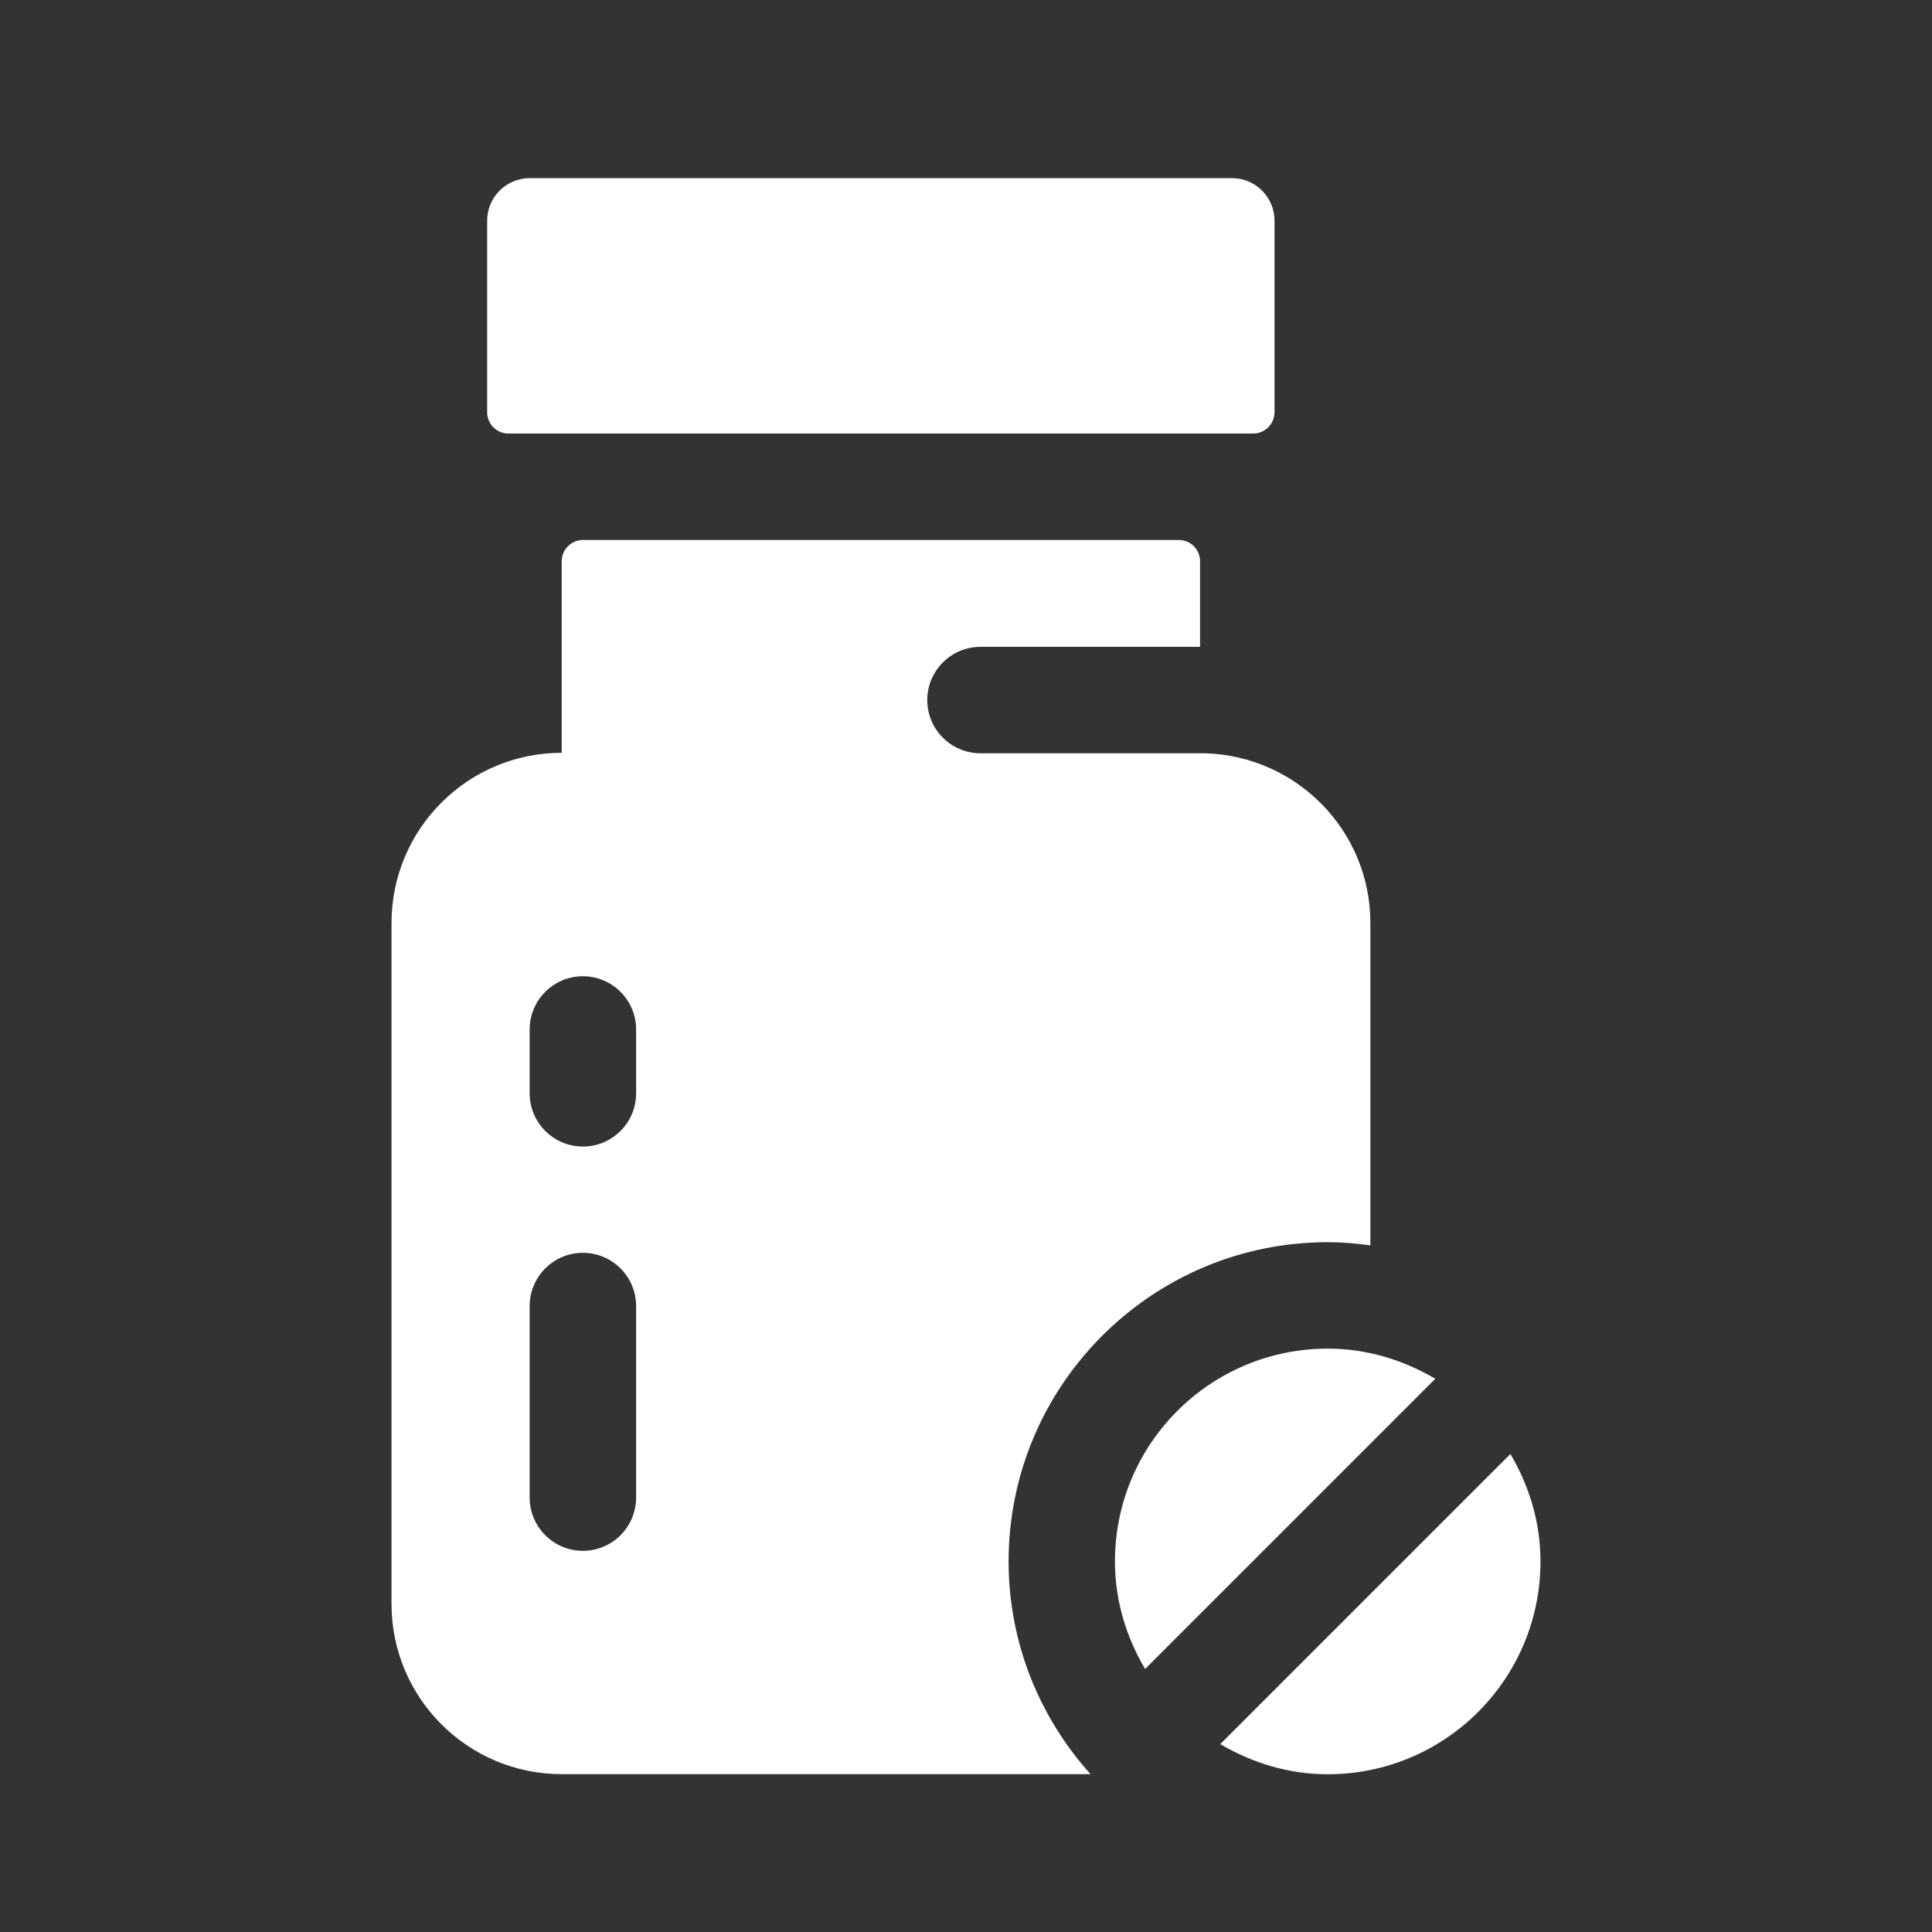 <?xml version="1.0" encoding="UTF-8"?>
<svg id="Layer_1" data-name="Layer 1" xmlns="http://www.w3.org/2000/svg" viewBox="0 0 200 200">
  <rect x="0" y="0" width="200" height="200" fill="#333333" stroke="none"/>
  <defs>
    <style>
      .cls-1 {
        fill: #fff;
        stroke-width: 0px;
      }
    </style>
  </defs>
  <path class="cls-1" d="M131.94,42.68v-19.83c0-2.43-1.97-4.41-4.41-4.41H54.84c-2.43,0-4.41,1.97-4.41,4.41v19.83c0,1.22.99,2.2,2.2,2.2h77.1c1.22,0,2.2-.99,2.2-2.2ZM137.45,139.61c-12.17,0-22.03,9.86-22.03,22.03,0,4.08,1.18,7.85,3.12,11.13l30.04-30.04c-3.28-1.93-7.05-3.12-11.12-3.12ZM156.36,150.51l-30.04,30.04c3.28,1.93,7.05,3.12,11.12,3.12,12.17,0,22.03-9.86,22.03-22.03,0-4.08-1.18-7.85-3.12-11.13Z"/>
  <path class="cls-1" d="M124.74,77.98h-23.24c-3.04,0-5.51-2.47-5.51-5.51s2.47-5.51,5.51-5.51h22.73v-8.86c0-1.22-.99-2.2-2.2-2.2h-61.68c-1.22,0-2.2.99-2.2,2.2v19.83c-9.73,0-17.62,7.89-17.62,17.62v70.49c0,9.73,7.89,17.62,17.62,17.62h54.74c-5.26-5.85-8.48-13.56-8.48-22.03,0-18.22,14.82-33.04,33.04-33.04,1.5,0,2.96.13,4.41.33v-33.37c0-9.56-7.62-17.29-17.11-17.57ZM65.85,155.03c0,3.04-2.47,5.51-5.51,5.51s-5.51-2.47-5.51-5.51v-19.83c0-3.04,2.47-5.51,5.51-5.51s5.51,2.47,5.51,5.51v19.83ZM65.85,113.18c0,3.04-2.47,5.51-5.51,5.51s-5.51-2.47-5.51-5.51v-6.61c0-3.04,2.47-5.51,5.51-5.51s5.51,2.47,5.51,5.51v6.61Z"/>
</svg>